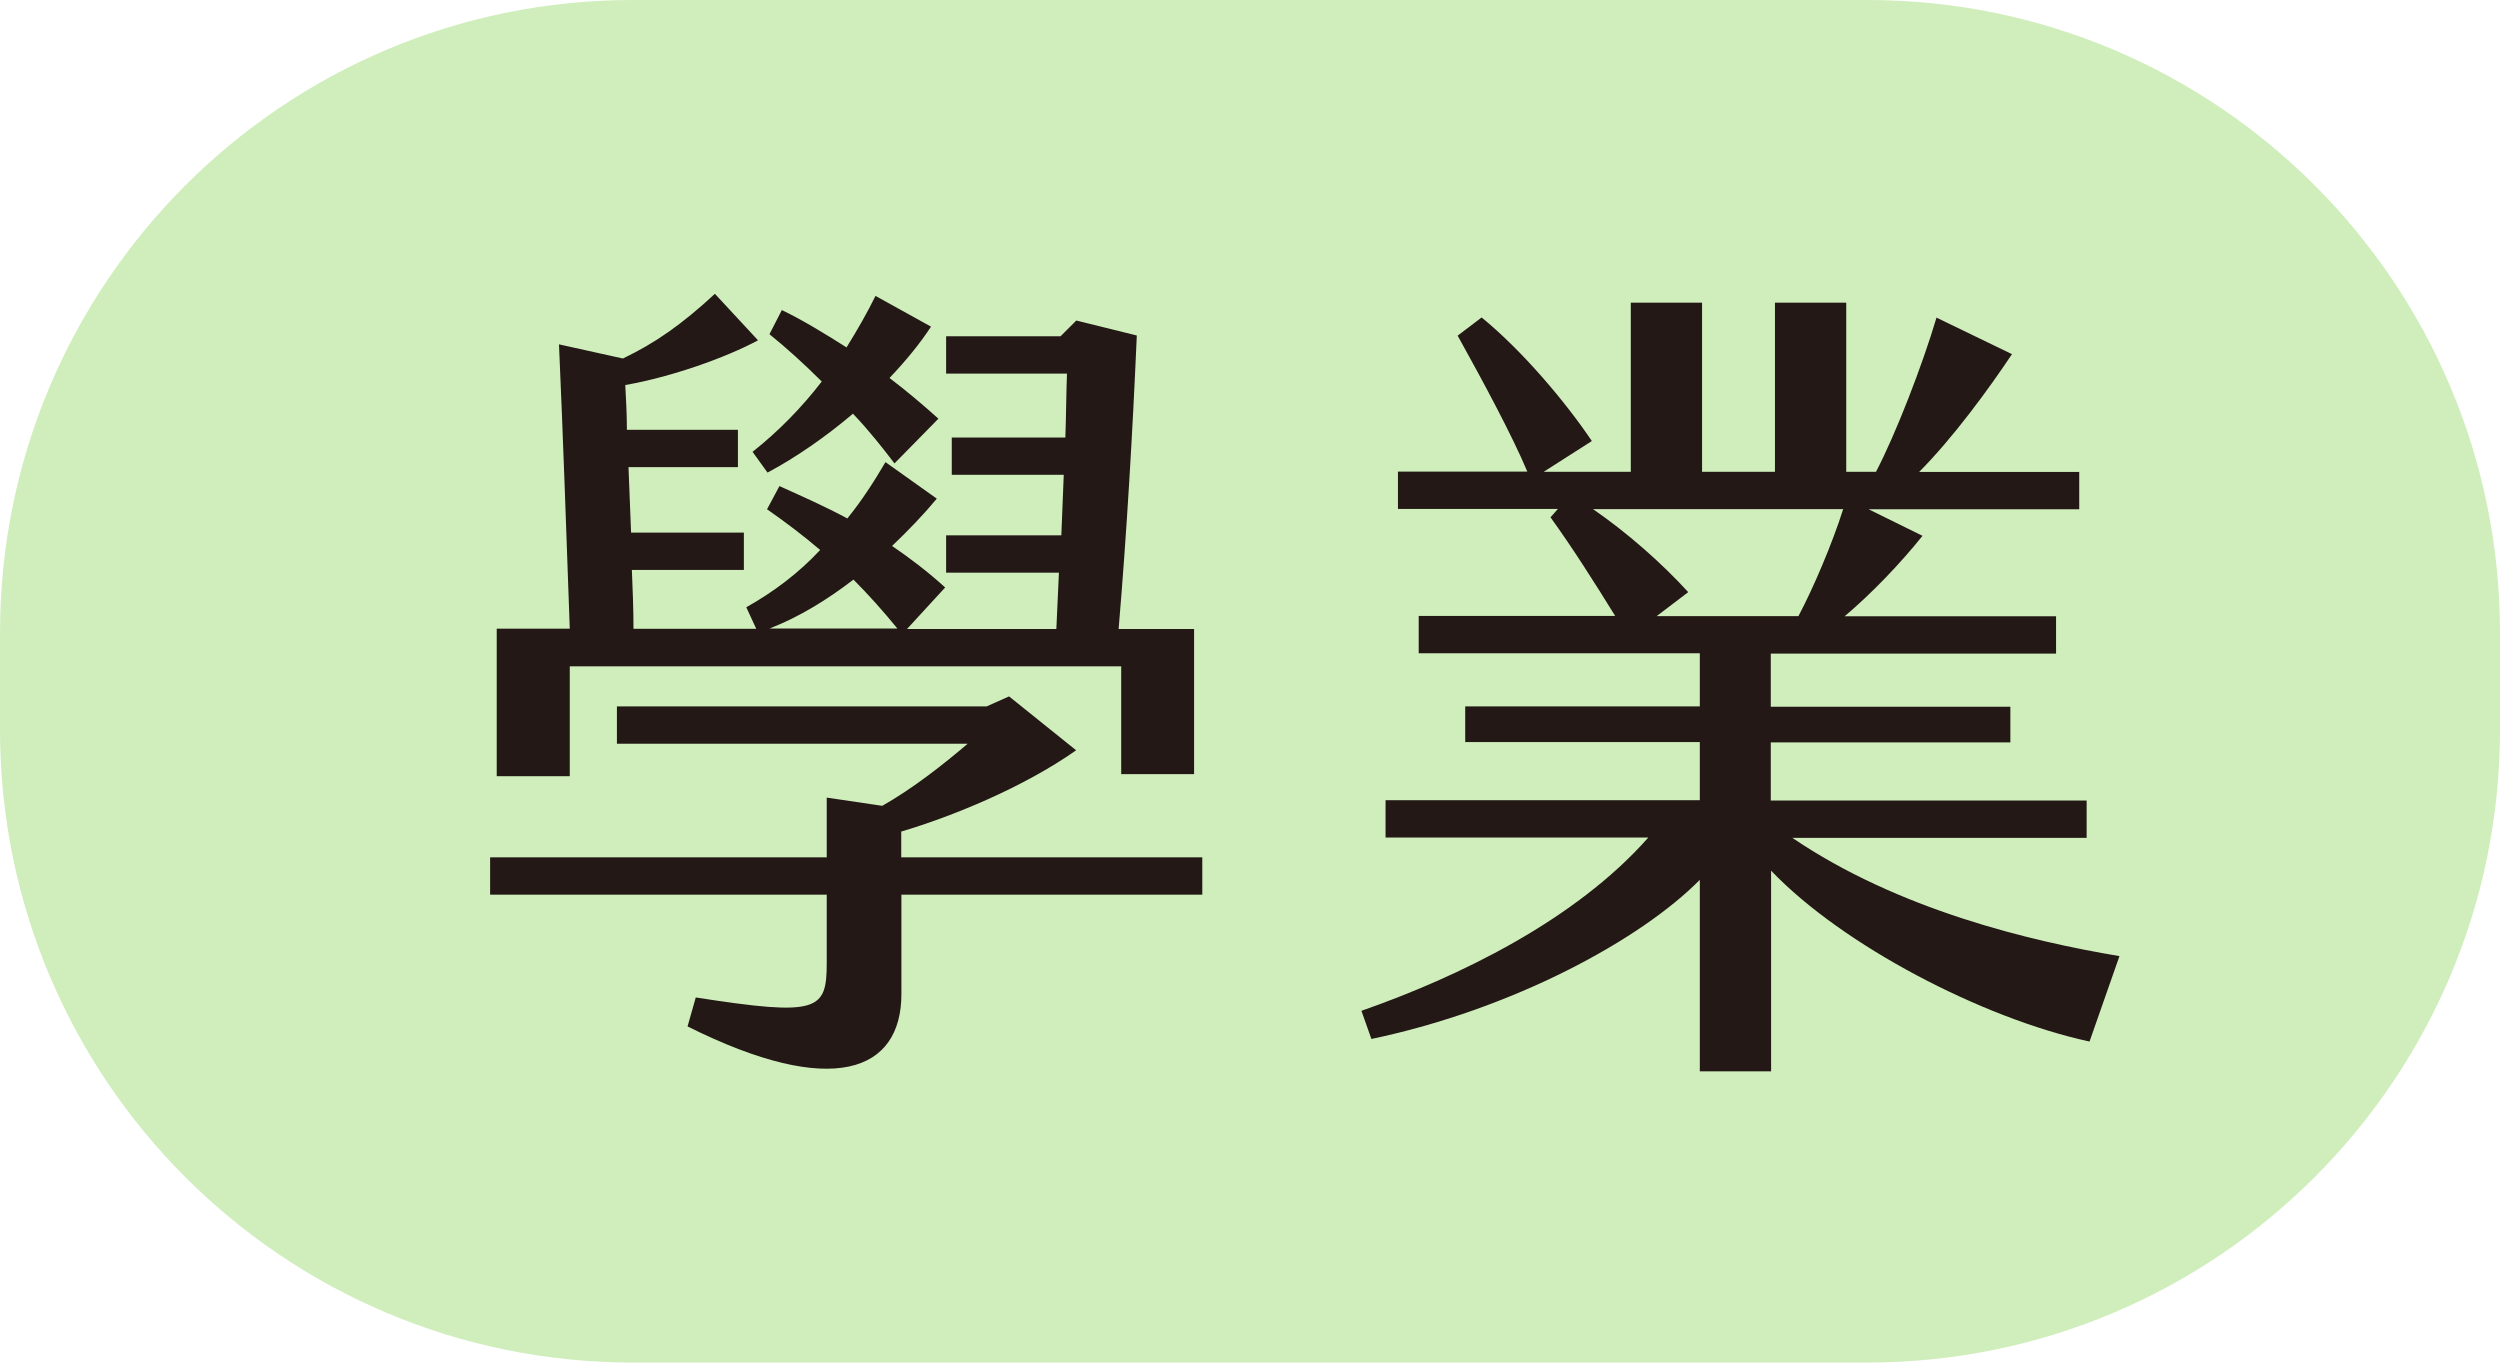 <!-- Generator: Adobe Illustrator 25.0.0, SVG Export Plug-In  -->
<svg version="1.1" xmlns="http://www.w3.org/2000/svg" xmlns:xlink="http://www.w3.org/1999/xlink" x="0px" y="0px"
	 width="155.37px" height="84.68px" viewBox="0 0 155.37 84.68" style="overflow:visible;enable-background:new 0 0 155.37 84.68;"
	 xml:space="preserve">
<style type="text/css">
	.st0{fill:#CFEEBC;}
	.st1{fill:#231815;}
</style>
<defs>
</defs>
<g>
	<path class="st0" d="M155.37,39.33v6.02c0,21.72-17.61,39.33-39.33,39.33H39.33C17.61,84.68,0,67.07,0,45.35l0-6.02
		C0,17.61,17.61,0,39.33,0l76.72,0C137.77,0,155.37,17.61,155.37,39.33z"/>
	<g>
		<g>
			<path class="st1" d="M74.73,55.6H56.02v6.18c0,4.79-4.23,6.54-13.29,2.01l0.51-1.8c7.63,1.19,8.14,0.82,8.14-2.16V55.6H30.46
				v-2.32h20.92v-3.71l3.45,0.51c1.91-1.08,3.81-2.58,5.31-3.86h-21.8v-2.32h22.98l1.39-0.62l4.17,3.35
				c-3.3,2.32-7.73,4.12-10.87,5.05v1.6h18.71V55.6z M35.41,48.24h-4.54v-9.17h4.54c-0.21-5.87-0.41-11.8-0.67-17.67l3.97,0.88
				c1.96-0.93,3.66-2.11,5.72-4.02l2.68,2.89c-2.01,1.08-5.36,2.27-8.25,2.78c0.05,0.93,0.1,1.86,0.1,2.78h6.9v2.32h-6.8l0.16,4.07
				h7.01v2.32h-6.96c0.05,1.24,0.1,2.42,0.1,3.66H47l-0.62-1.34c1.75-0.98,3.3-2.17,4.59-3.56c-1.03-0.88-2.11-1.7-3.3-2.53
				l0.77-1.44c1.49,0.67,2.88,1.29,4.22,2.01c0.88-1.08,1.65-2.27,2.37-3.5l3.19,2.27c-0.77,0.93-1.7,1.91-2.78,2.94
				c1.13,0.77,2.22,1.6,3.3,2.58l-2.37,2.58h9.28l0.16-3.5H58.8v-2.32h7.16l0.15-3.76h-6.96v-2.32h7.06
				c0.05-1.34,0.05-2.63,0.1-3.97H58.8v-2.32h7.11l0.98-0.98l3.76,0.93c-0.26,5.98-0.62,12.21-1.13,18.24h4.69v9.02h-4.53v-6.7
				H35.41V48.24z M51.07,23.71c-1.08-1.08-2.22-2.11-3.25-2.94l0.77-1.5c1.29,0.62,2.63,1.44,4.02,2.32c0.67-1.08,1.29-2.16,1.8-3.2
				l3.45,1.91c-0.67,1.03-1.55,2.11-2.58,3.19c1.08,0.82,2.06,1.65,3.04,2.53l-2.73,2.78c-0.67-0.88-1.55-2.01-2.58-3.09
				c-1.7,1.44-3.56,2.73-5.31,3.66l-0.93-1.29C48.39,26.8,49.84,25.31,51.07,23.71z M47.83,39.06h7.94
				c-0.88-1.08-1.8-2.11-2.73-3.04C51.43,37.26,49.68,38.34,47.83,39.06z"/>
			<path class="st1" d="M131.72,59.42l-1.86,5.31c-6.65-1.44-15.36-5.98-19.79-10.62v12.47h-4.43v-11.9
				c-3.66,3.71-11.59,8.04-20.41,9.89l-0.62-1.75c6.03-2.11,13.29-5.62,17.83-10.77H86.11v-2.32h19.53v-3.61H91.06v-2.22h14.58v-3.3
				H88.17v-2.32h12.21c-1.24-2.01-2.68-4.28-4.02-6.13l0.46-0.52h-9.94v-2.32h8.04c-0.93-2.22-2.73-5.57-4.33-8.45l1.49-1.13
				c2.58,2.11,5.26,5.31,6.85,7.68l-2.99,1.91h5.41V18.81h4.43v10.51h4.53V18.81h4.43v10.51h1.85c1.24-2.37,2.89-6.65,3.76-9.58
				l4.69,2.27c-1.44,2.16-3.66,5.2-5.77,7.32h9.95v2.32h-13.09l3.35,1.65c-1.44,1.8-3.25,3.66-4.84,5h13.14v2.32h-17.73v3.3h14.89
				v2.22h-14.89v3.61h19.63v2.32h-18.29C117.96,56.53,126.15,58.49,131.72,59.42z M104.92,36.8l-1.96,1.49h8.81
				c0.93-1.75,2.11-4.53,2.78-6.65H99C101.11,33.09,103.27,34.99,104.92,36.8z"/>
		</g>
	</g>
</g>
</svg>
